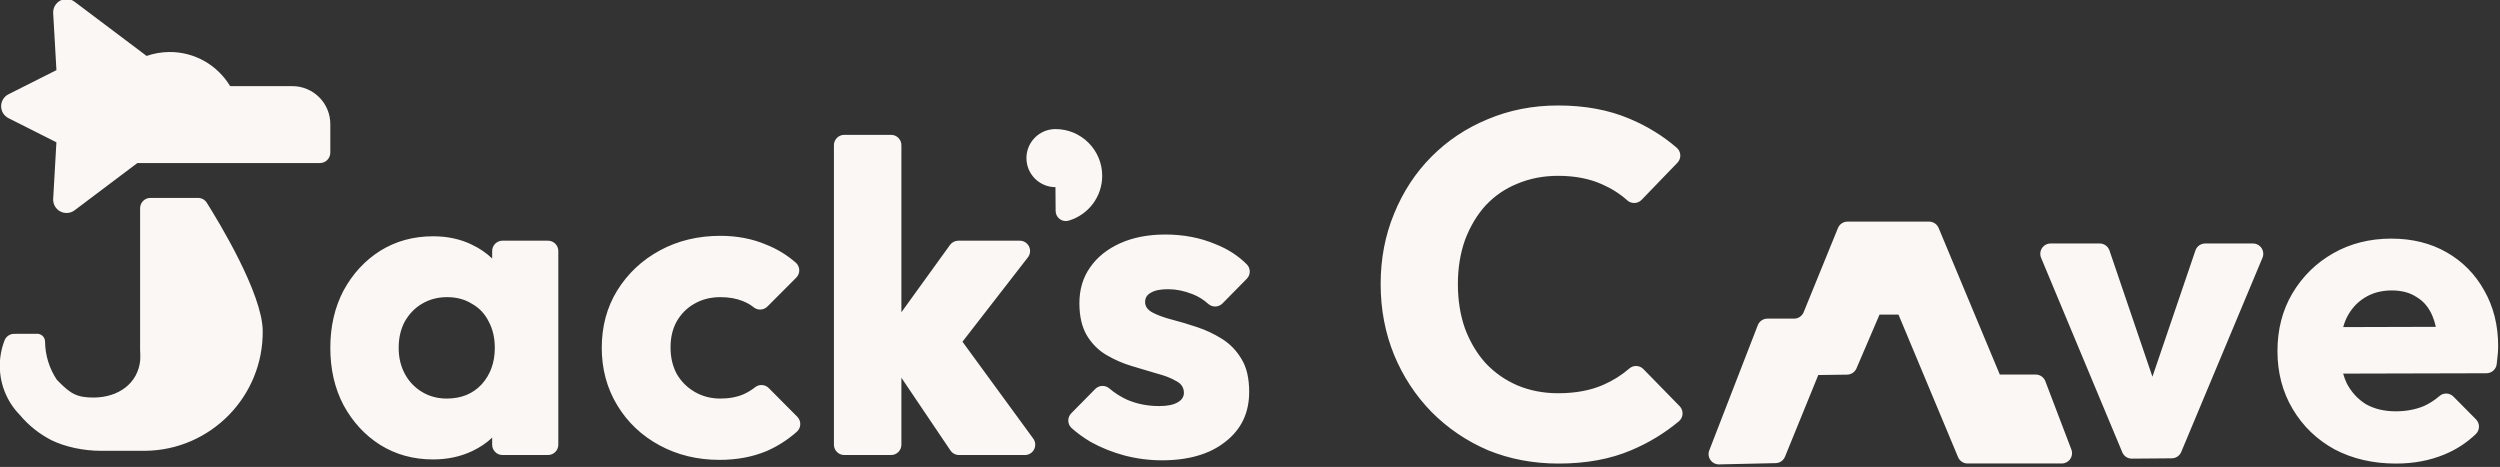<?xml version="1.0" encoding="UTF-8" standalone="no"?>
<!DOCTYPE svg PUBLIC "-//W3C//DTD SVG 1.1//EN" "http://www.w3.org/Graphics/SVG/1.1/DTD/svg11.dtd">
<svg width="100%" height="100%" viewBox="0 0 1210 226" version="1.1" xmlns="http://www.w3.org/2000/svg" xmlns:xlink="http://www.w3.org/1999/xlink" xml:space="preserve" xmlns:serif="http://www.serif.com/" style="fill-rule:evenodd;clip-rule:evenodd;stroke-linejoin:round;stroke-miterlimit:2;">
    <rect x="0" y="0" width="1210" height="226" fill="#333333" stroke="none"/>
    <g transform="matrix(1,0,0,1,-196.744,-2340.68)">
        <g transform="matrix(0.917,0,0,0.917,-0.767,1370.69)">
            <path d="M772.472,1156.56C764.014,1156.56 757.148,1149.69 757.148,1141.23C757.148,1132.78 764.014,1125.91 772.472,1125.91C786.088,1125.91 797.142,1136.96 797.142,1150.58C797.142,1161.77 789.681,1171.22 779.468,1174.24C777.843,1174.73 776.082,1174.42 774.719,1173.41C773.357,1172.4 772.554,1170.8 772.554,1169.1C772.472,1163.65 772.472,1156.56 772.472,1156.56ZM475.156,1288.78C472.182,1291.59 468.691,1293.95 464.682,1295.85C458.475,1298.8 451.569,1300.28 443.966,1300.28C433.569,1300.28 424.258,1297.71 416.034,1292.59C407.965,1287.47 401.525,1280.49 396.714,1271.64C392.059,1262.8 389.732,1252.71 389.732,1241.39C389.732,1230.06 392.059,1219.97 396.714,1211.13C401.525,1202.28 407.965,1195.3 416.034,1190.18C424.258,1185.06 433.569,1182.5 443.966,1182.5C451.569,1182.5 458.397,1183.97 464.449,1186.92C468.518,1188.85 472.087,1191.29 475.156,1194.22L475.156,1190.27C475.156,1187.26 477.596,1184.82 480.606,1184.82L504.621,1184.82C506.066,1184.82 507.452,1185.4 508.474,1186.42C509.496,1187.44 510.071,1188.83 510.071,1190.27L510.071,1292.5C510.071,1293.94 509.496,1295.33 508.474,1296.35C507.452,1297.37 506.066,1297.95 504.621,1297.95L480.606,1297.95C477.596,1297.95 475.156,1295.51 475.156,1292.5L475.156,1288.78ZM451.181,1268.15C458.785,1268.15 464.914,1265.67 469.57,1260.7C474.225,1255.58 476.553,1249.14 476.553,1241.39C476.553,1236.11 475.466,1231.45 473.294,1227.42C471.277,1223.38 468.328,1220.28 464.449,1218.11C460.725,1215.78 456.38,1214.62 451.414,1214.62C446.448,1214.62 442.026,1215.78 438.146,1218.11C434.422,1220.28 431.396,1223.38 429.069,1227.42C426.896,1231.45 425.81,1236.11 425.81,1241.39C425.81,1246.51 426.896,1251.08 429.069,1255.12C431.241,1259.15 434.267,1262.33 438.146,1264.66C442.026,1266.99 446.371,1268.15 451.181,1268.15ZM595.146,1300.51C583.507,1300.51 572.955,1297.95 563.49,1292.83C554.024,1287.71 546.575,1280.64 541.144,1271.64C535.713,1262.64 532.998,1252.56 532.998,1241.39C532.998,1230.06 535.713,1219.97 541.144,1211.13C546.731,1202.13 554.257,1195.07 563.722,1189.94C573.188,1184.82 583.818,1182.26 595.611,1182.26C604.456,1182.26 612.525,1183.82 619.819,1186.92C625.517,1189.17 630.716,1192.34 635.415,1196.41C636.539,1197.4 637.204,1198.81 637.252,1200.3C637.3,1201.8 636.726,1203.25 635.668,1204.31C631.416,1208.61 624.62,1215.4 620.448,1219.57C618.513,1221.51 615.442,1221.71 613.273,1220.04C611.529,1218.63 609.587,1217.54 607.482,1216.71C604.068,1215.32 600.111,1214.62 595.611,1214.62C590.49,1214.62 585.913,1215.78 581.878,1218.11C577.999,1220.28 574.895,1223.38 572.567,1227.42C570.395,1231.3 569.309,1235.88 569.309,1241.15C569.309,1246.43 570.395,1251.08 572.567,1255.12C574.895,1259.15 578.076,1262.33 582.111,1264.66C586.145,1266.99 590.645,1268.15 595.611,1268.15C600.266,1268.15 604.379,1267.38 607.948,1265.83C610.131,1264.83 612.127,1263.61 613.937,1262.18C616.095,1260.46 619.205,1260.64 621.147,1262.61C625.321,1266.75 632.006,1273.51 636.213,1277.76C637.262,1278.82 637.831,1280.26 637.787,1281.75C637.744,1283.24 637.092,1284.65 635.984,1285.64C631.127,1289.92 625.822,1293.33 620.051,1295.85C612.603,1298.96 604.301,1300.51 595.146,1300.51ZM691.152,1257.16L691.152,1292.5C691.152,1295.51 688.712,1297.95 685.702,1297.95L660.989,1297.95C657.979,1297.95 655.539,1295.51 655.539,1292.5L655.539,1134.41C655.539,1131.4 657.979,1128.96 660.989,1128.96L685.702,1128.96C688.712,1128.96 691.152,1131.4 691.152,1134.41L691.152,1222.59L716.799,1187.08C717.824,1185.66 719.467,1184.82 721.217,1184.82L753.626,1184.82C755.706,1184.82 757.605,1186.01 758.52,1187.88C759.435,1189.74 759.207,1191.97 757.932,1193.61L723.384,1238.15L760.746,1289.28C761.957,1290.94 762.134,1293.13 761.205,1294.96C760.276,1296.79 758.398,1297.95 756.346,1297.95L721.561,1297.95C719.749,1297.95 718.056,1297.05 717.043,1295.55L691.152,1257.16ZM828.627,1300.74C821.954,1300.74 815.359,1299.89 808.842,1298.18C802.48,1296.47 796.505,1294.07 790.919,1290.96C787.274,1288.78 783.978,1286.38 781.032,1283.77C779.93,1282.78 779.282,1281.38 779.24,1279.9C779.197,1278.41 779.763,1276.98 780.806,1275.92C784.43,1272.23 789.861,1266.74 793.466,1263.09C795.478,1261.06 798.72,1260.92 800.891,1262.79C803.736,1265.23 806.937,1267.25 810.471,1268.85C815.592,1271.02 821.178,1272.11 827.23,1272.11C831.42,1272.11 834.601,1271.49 836.774,1270.25C839.101,1269.01 840.265,1267.3 840.265,1265.13C840.265,1262.33 838.869,1260.24 836.075,1258.84C833.437,1257.29 830.023,1255.97 825.834,1254.89C821.644,1253.64 817.221,1252.33 812.566,1250.93C807.911,1249.53 803.488,1247.59 799.299,1245.11C795.109,1242.63 791.695,1239.21 789.057,1234.87C786.419,1230.37 785.1,1224.7 785.1,1217.88C785.1,1210.58 786.962,1204.3 790.686,1199.02C794.411,1193.59 799.687,1189.32 806.514,1186.22C813.342,1183.12 821.334,1181.57 830.489,1181.57C840.11,1181.57 848.955,1183.27 857.024,1186.69C863.469,1189.24 868.961,1192.79 873.501,1197.35C875.544,1199.46 875.526,1202.82 873.461,1204.91C869.892,1208.58 864.332,1214.21 860.63,1217.95C858.603,1220 855.331,1220.12 853.163,1218.22C850.578,1215.88 847.74,1214.15 844.688,1212.99C840.343,1211.28 836.075,1210.43 831.886,1210.43C827.851,1210.43 824.825,1211.05 822.808,1212.29C820.791,1213.38 819.782,1215.01 819.782,1217.18C819.782,1219.51 821.101,1221.37 823.739,1222.76C826.377,1224.16 829.791,1225.4 833.98,1226.49C838.17,1227.58 842.593,1228.89 847.248,1230.45C851.903,1232 856.326,1234.09 860.516,1236.73C864.705,1239.37 868.119,1242.94 870.757,1247.44C873.395,1251.78 874.714,1257.52 874.714,1264.66C874.714,1275.68 870.524,1284.45 862.145,1290.96C853.921,1297.48 842.748,1300.74 828.627,1300.74ZM235.001,1233.95C237.288,1233.95 239.148,1235.79 239.173,1238.08L239.173,1238.08C239.253,1245.5 241.51,1252.39 245.329,1258.15L246.005,1258.86C252.591,1265.57 255.95,1267.7 265.091,1267.61C277.808,1267.47 288.189,1260.28 289.398,1247.9C289.485,1247.02 289.446,1243.4 289.34,1242.52L289.34,1167.69C289.34,1164.68 291.78,1162.24 294.79,1162.24L319.918,1162.24C321.779,1162.24 323.511,1163.19 324.512,1164.76C330.859,1174.84 353.84,1212.64 354.053,1232.35C354.427,1266.96 326.632,1295.36 292.022,1295.73C287.532,1295.78 272.726,1295.73 268.792,1295.73C259.303,1295.73 249.9,1293.63 242.819,1290.26C236.267,1286.95 230.599,1282.45 225.814,1276.76C219.392,1270.17 215.394,1261.19 215.287,1251.27C215.234,1246.37 216.138,1241.67 217.825,1237.36C218.656,1235.32 220.638,1233.99 222.84,1233.99C226.216,1233.95 231.354,1233.95 235.001,1233.95ZM287.887,1143.85L254.752,1168.79C252.556,1170.44 249.6,1170.67 247.177,1169.37C244.753,1168.08 243.303,1165.49 243.459,1162.75L245.162,1132.89L219.871,1120.15C217.489,1118.95 215.987,1116.52 215.987,1113.85C215.987,1111.18 217.489,1108.74 219.871,1107.54L245.174,1094.8L243.459,1064.74C243.303,1061.99 244.753,1059.41 247.177,1058.11C249.6,1056.82 252.556,1057.04 254.752,1058.7L292.772,1087.31C296.49,1086.01 300.479,1085.28 304.634,1085.24C318.279,1085.09 330.294,1092.34 336.861,1103.25L369.707,1103.25C375.018,1103.25 380.111,1105.36 383.867,1109.12C387.622,1112.87 389.732,1117.97 389.732,1123.28L389.732,1138.35C389.732,1139.81 389.152,1141.21 388.119,1142.24C387.087,1143.27 385.687,1143.85 384.227,1143.85L287.887,1143.85ZM1038.04,1302.46C1024.7,1302.46 1012.3,1300.12 1000.82,1295.45C989.512,1290.61 979.553,1283.86 970.945,1275.2C962.506,1266.55 955.923,1256.51 951.197,1245.09C946.471,1233.49 944.108,1221.03 944.108,1207.7C944.108,1194.38 946.471,1182 951.197,1170.58C955.923,1158.98 962.506,1148.94 970.945,1140.46C979.385,1131.98 989.259,1125.4 1000.57,1120.73C1012.05,1115.88 1024.45,1113.46 1037.79,1113.46C1051.96,1113.46 1064.54,1115.8 1075.51,1120.47C1084.82,1124.38 1093.13,1129.49 1100.44,1135.82C1101.55,1136.8 1102.21,1138.19 1102.27,1139.68C1102.33,1141.16 1101.78,1142.6 1100.75,1143.67C1095.7,1148.92 1086.87,1158.06 1081.84,1163.27C1079.8,1165.38 1076.44,1165.5 1074.26,1163.53C1070.37,1160.04 1065.88,1157.2 1060.82,1155C1054.24,1152.06 1046.56,1150.59 1037.79,1150.59C1030.02,1150.59 1022.85,1151.97 1016.26,1154.74C1009.85,1157.34 1004.28,1161.14 999.555,1166.16C994.997,1171.18 991.368,1177.24 988.668,1184.34C986.136,1191.43 984.87,1199.22 984.87,1207.7C984.87,1216.36 986.136,1224.23 988.668,1231.33C991.368,1238.42 994.997,1244.48 999.555,1249.5C1004.28,1254.52 1009.85,1258.41 1016.26,1261.18C1022.85,1263.95 1030.02,1265.34 1037.79,1265.34C1046.9,1265.34 1054.83,1263.87 1061.58,1260.92C1066.69,1258.7 1071.26,1255.83 1075.31,1252.32C1077.47,1250.4 1080.76,1250.52 1082.78,1252.59C1087.85,1257.74 1096.77,1266.89 1101.92,1272.17C1102.97,1273.25 1103.53,1274.72 1103.46,1276.23C1103.39,1277.73 1102.7,1279.14 1101.56,1280.12C1094,1286.43 1085.58,1291.55 1076.27,1295.45C1065.3,1300.12 1052.55,1302.46 1038.04,1302.46ZM1351.46,1256.62L1374.15,1189.99C1374.9,1187.79 1376.97,1186.3 1379.31,1186.3L1404.51,1186.3C1406.34,1186.3 1408.04,1187.21 1409.05,1188.73C1410.06,1190.25 1410.24,1192.17 1409.54,1193.85L1366.66,1296.34C1365.82,1298.35 1363.86,1299.67 1361.68,1299.69L1340.62,1299.86C1338.41,1299.88 1336.4,1298.56 1335.55,1296.51L1292.69,1193.85C1291.98,1192.17 1292.17,1190.25 1293.18,1188.73C1294.19,1187.21 1295.89,1186.3 1297.72,1186.3L1323.62,1186.3C1325.95,1186.3 1328.03,1187.79 1328.78,1189.99L1351.46,1256.62ZM1452.12,1254.98C1452.64,1256.81 1453.28,1258.54 1454.05,1260.16C1456.51,1264.83 1459.88,1268.49 1464.18,1271.14C1468.63,1273.64 1473.85,1274.88 1479.84,1274.88C1485.36,1274.88 1490.35,1273.95 1494.8,1272.08C1497.74,1270.74 1500.45,1268.99 1502.92,1266.84C1505.07,1264.95 1508.32,1265.07 1510.33,1267.11C1513.82,1270.58 1518.86,1275.69 1522.25,1279.14C1524.35,1281.28 1524.33,1284.72 1522.2,1286.84C1517.44,1291.4 1512,1294.98 1505.85,1297.55C1498.03,1300.83 1489.43,1302.46 1480.07,1302.46C1467.94,1302.46 1457.12,1299.97 1447.61,1294.98C1438.25,1289.84 1430.88,1282.75 1425.51,1273.71C1420.13,1264.68 1417.45,1254.47 1417.45,1243.1C1417.45,1231.72 1420.06,1221.59 1425.28,1212.71C1430.65,1203.67 1437.86,1196.58 1446.92,1191.44C1455.97,1186.3 1466.18,1183.73 1477.54,1183.73C1488.59,1183.73 1498.33,1186.14 1506.77,1190.98C1515.21,1195.81 1521.81,1202.51 1526.57,1211.08C1531.48,1219.64 1533.94,1229.46 1533.94,1240.53C1533.94,1242.55 1533.79,1244.73 1533.48,1247.07C1533.41,1247.99 1533.31,1248.99 1533.16,1250.05C1532.81,1252.75 1530.5,1254.78 1527.77,1254.79C1514.4,1254.82 1474.73,1254.92 1452.12,1254.98ZM1452.14,1230.43L1501.04,1230.29C1500.57,1228.12 1499.95,1226.16 1499.18,1224.4C1497.33,1220.04 1494.57,1216.76 1490.89,1214.58C1487.36,1212.24 1482.98,1211.08 1477.77,1211.08C1472.24,1211.08 1467.41,1212.4 1463.26,1215.05C1459.27,1217.54 1456.12,1221.12 1453.82,1225.8C1453.16,1227.25 1452.6,1228.79 1452.14,1230.43ZM1117.56,1295.48L1143.16,1229.44C1143.97,1227.35 1145.99,1225.96 1148.24,1225.96L1162.33,1225.96C1164.54,1225.96 1166.54,1224.62 1167.37,1222.57L1185.47,1178.15C1186.3,1176.1 1188.3,1174.76 1190.51,1174.76L1233.58,1174.76C1235.78,1174.76 1237.76,1176.08 1238.61,1178.11L1270.9,1255.47L1289.84,1255.47C1292.1,1255.47 1294.13,1256.87 1294.93,1258.98L1308.67,1295.03C1309.31,1296.7 1309.09,1298.58 1308.07,1300.06C1307.05,1301.54 1305.37,1302.42 1303.58,1302.42L1253.89,1302.42C1251.7,1302.42 1249.71,1301.1 1248.87,1299.07L1217.43,1223.84L1207.42,1223.84L1195.25,1252.22C1194.4,1254.2 1192.46,1255.49 1190.31,1255.52L1175.09,1255.73L1157.53,1298.83C1156.71,1300.85 1154.78,1302.18 1152.61,1302.23L1122.76,1302.9C1120.94,1302.94 1119.22,1302.07 1118.18,1300.58C1117.13,1299.09 1116.9,1297.18 1117.56,1295.48Z" style="fill:rgb(250,247,244);"/>
        </g>
    </g>
</svg>
